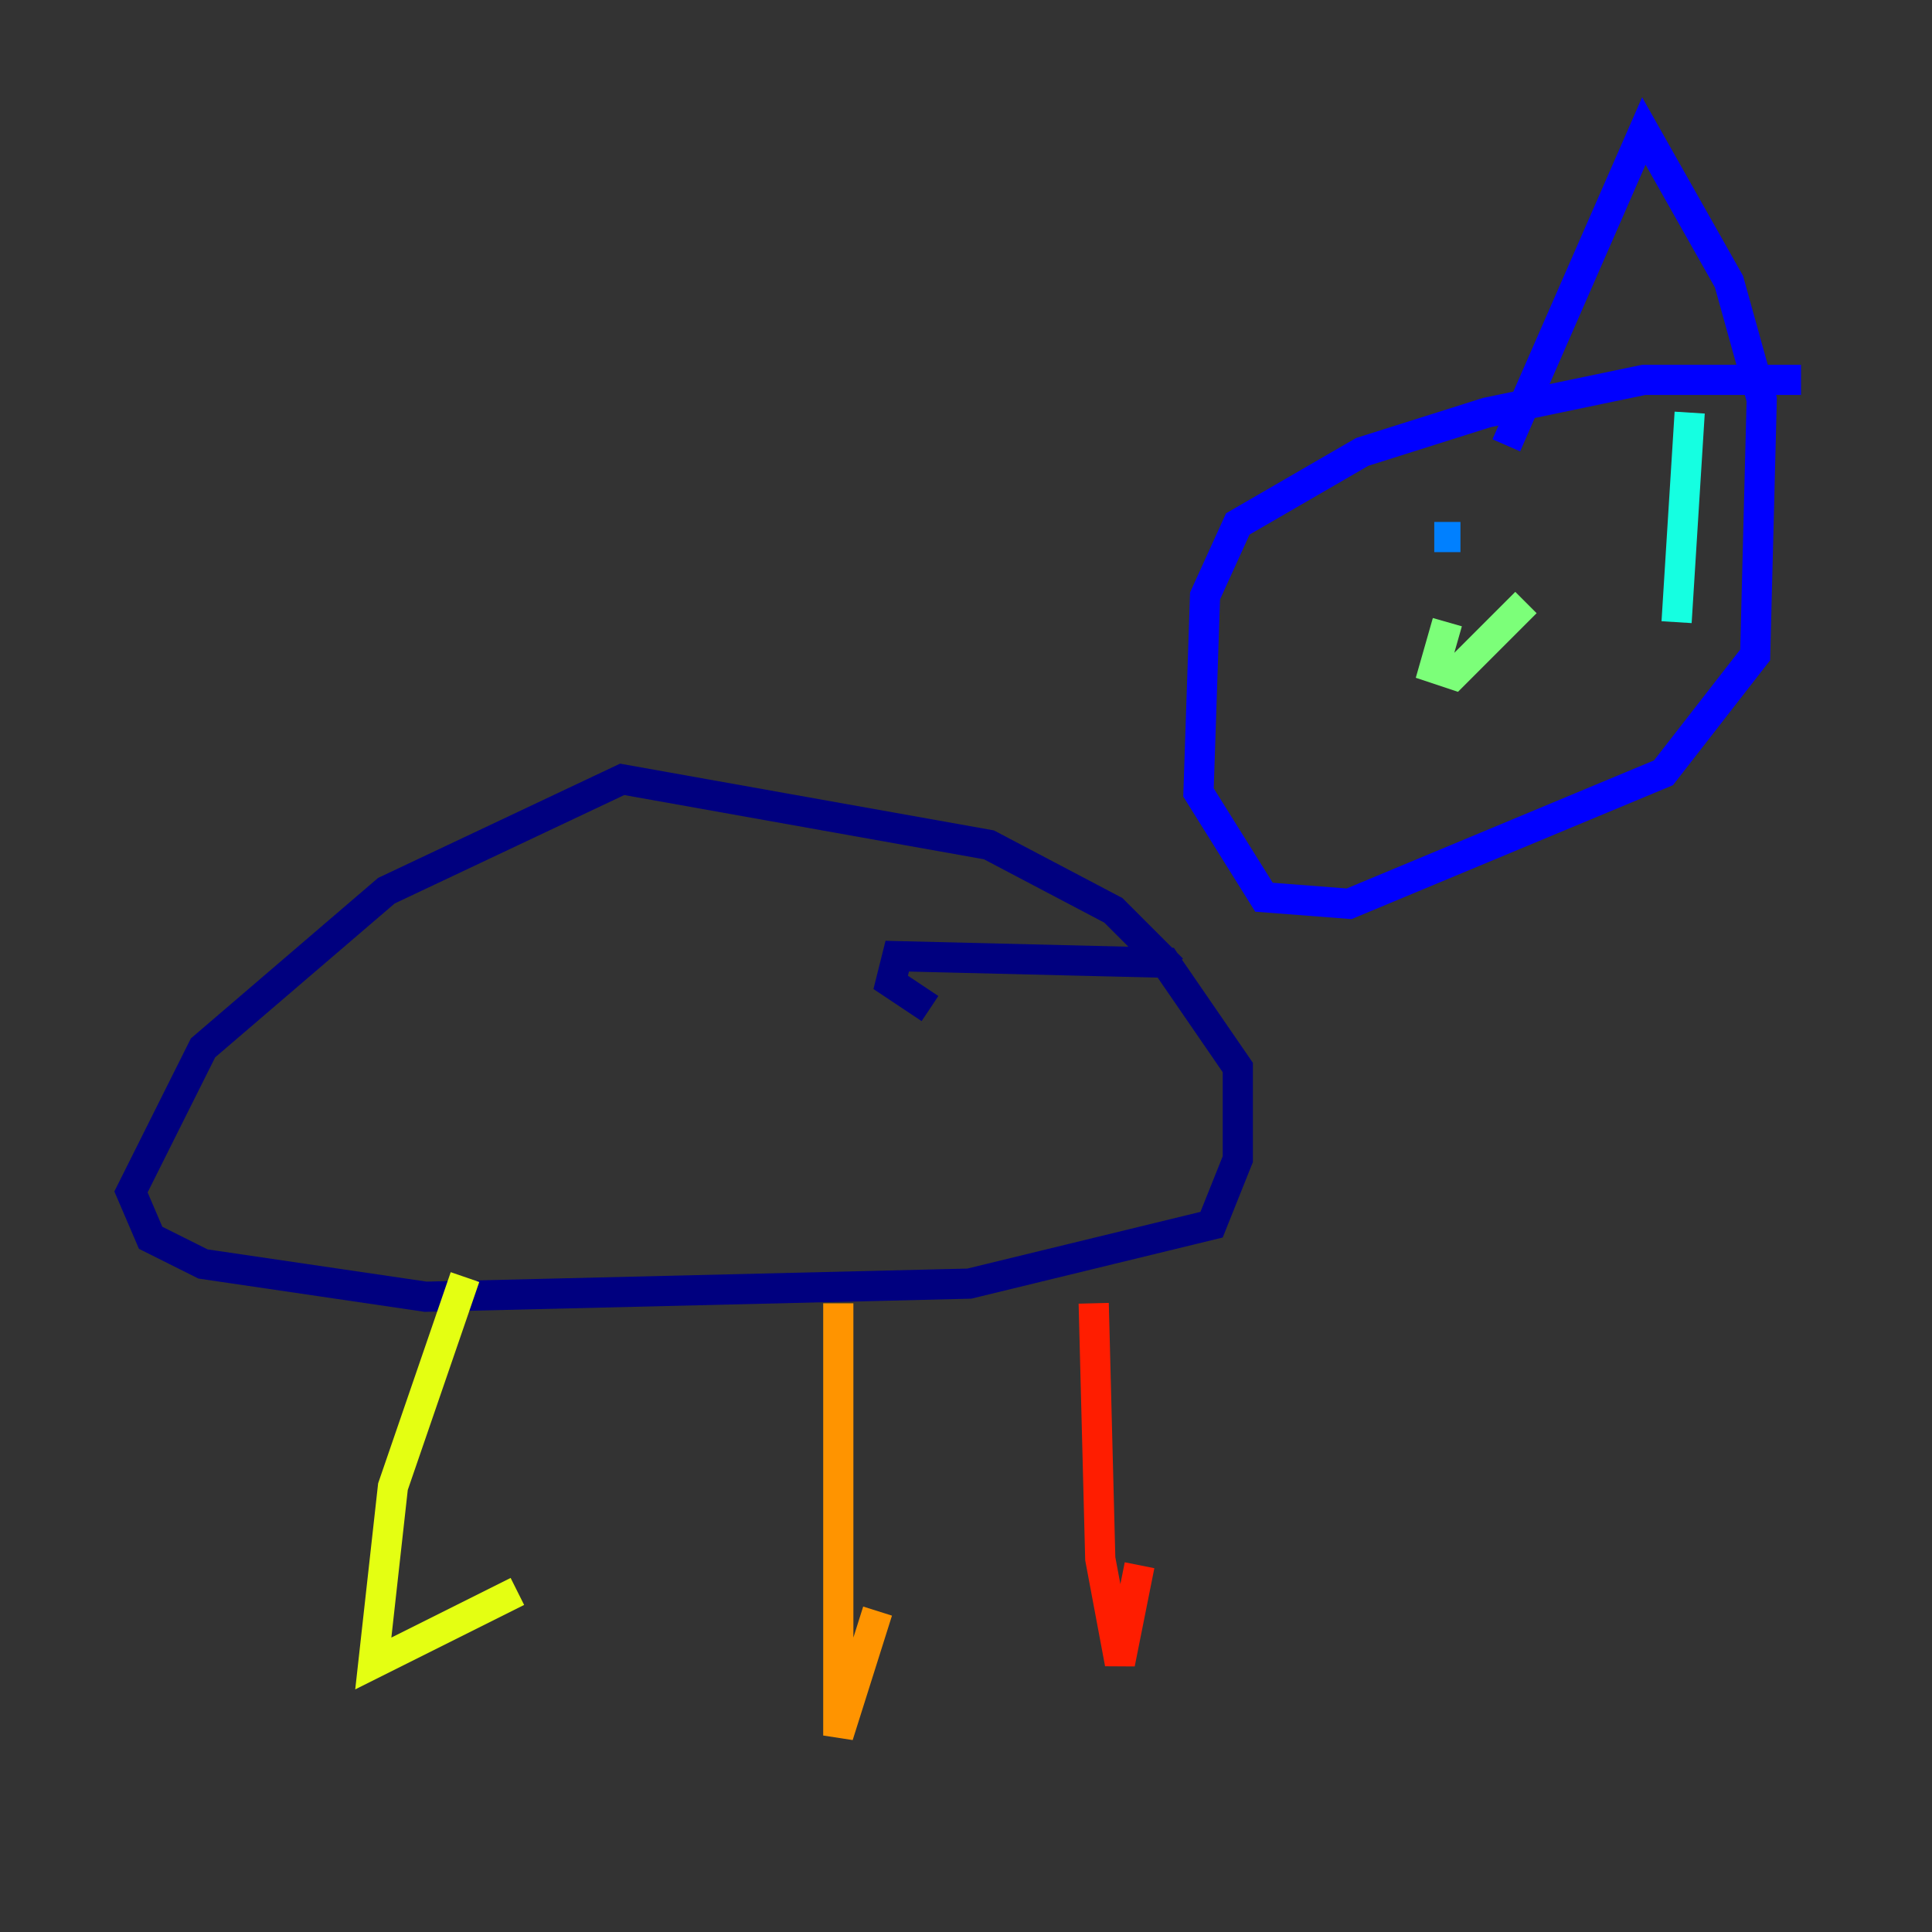 <?xml version="1.0" encoding="utf-8" ?>
<svg baseProfile="tiny" height="128" version="1.2" viewBox="0,0,128,128" width="128" xmlns="http://www.w3.org/2000/svg" xmlns:ev="http://www.w3.org/2001/xml-events" xmlns:xlink="http://www.w3.org/1999/xlink"><rect x="0" y="0" width="128" height="128" fill="#333333" stroke="none"/><defs /><polyline fill="none" points="77.668,64.217 73.763,60.312 65.519,55.973 41.22,51.634 25.6,59.01 13.451,69.424 8.678,78.969 9.98,82.007 13.451,83.742 28.203,85.912 64.217,85.044 80.271,81.139 82.007,76.8 82.007,70.725 77.234,63.783 59.444,63.349 59.01,65.085 61.614,66.82" stroke="#00007f" stroke-width="2" /><polyline fill="none" points="119.322,25.166 108.909,25.166 98.495,27.336 90.251,29.939 82.007,34.712 79.837,39.485 79.403,52.502 83.742,59.444 89.383,59.878 110.21,51.2 116.285,43.39 116.719,26.468 114.549,18.658 108.909,8.678 99.797,29.505" stroke="#0000ff" stroke-width="2" /><polyline fill="none" points="95.024,35.58 96.759,35.58" stroke="#0080ff" stroke-width="2" /><polyline fill="none" points="111.946,27.336 111.078,41.22" stroke="#15ffe1" stroke-width="2" /><polyline fill="none" points="95.891,41.22 95.024,44.258 96.325,44.691 101.098,39.919" stroke="#7cff79" stroke-width="2" /><polyline fill="none" points="30.807,84.61 26.034,98.495 24.732,110.21 34.278,105.437" stroke="#e4ff12" stroke-width="2" /><polyline fill="none" points="55.539,86.346 55.539,114.983 58.142,106.739" stroke="#ff9400" stroke-width="2" /><polyline fill="none" points="72.461,86.346 72.895,103.268 74.197,110.21 75.498,103.702" stroke="#ff1d00" stroke-width="2" /><polyline fill="none" points="90.685,28.203 90.685,28.203" stroke="#7f0000" stroke-width="2" /></svg>